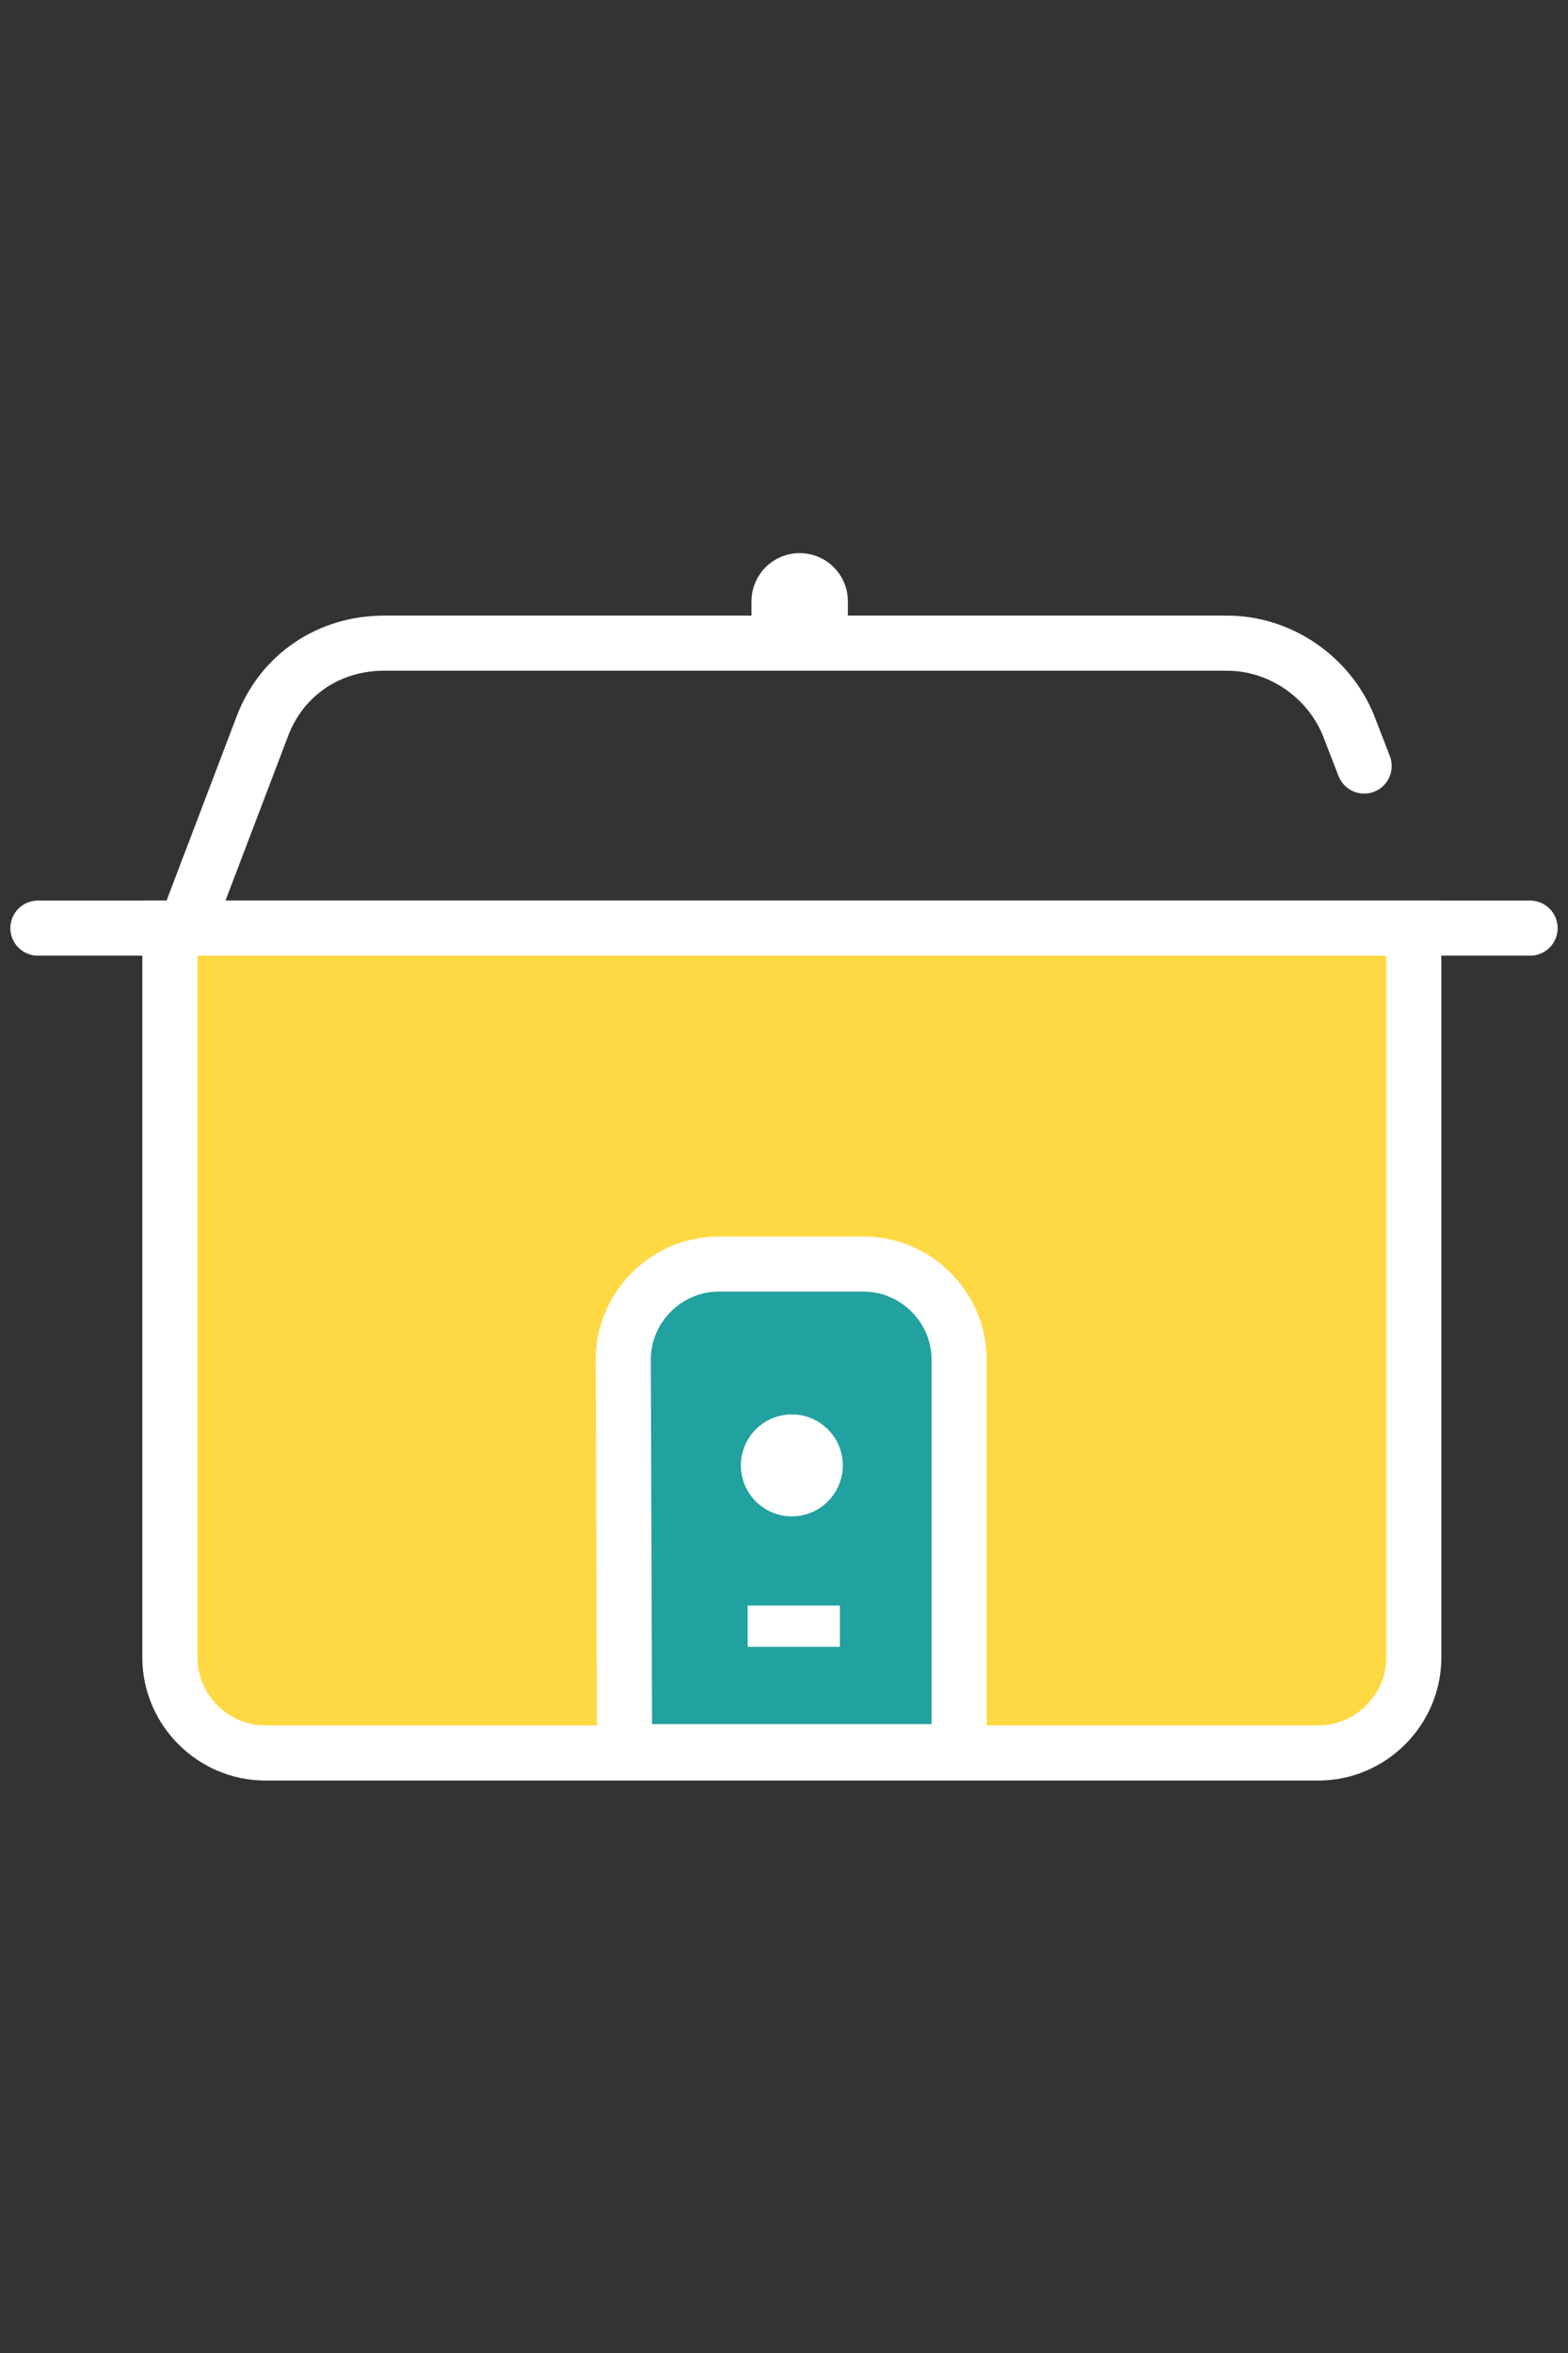 <?xml version="1.0" encoding="utf-8"?>
<!-- Generator: Adobe Illustrator 26.0.0, SVG Export Plug-In . SVG Version: 6.00 Build 0)  -->
<svg version="1.1" id="圖層_1" xmlns="http://www.w3.org/2000/svg" xmlns:xlink="http://www.w3.org/1999/xlink" x="0px" y="0px"
	 viewBox="0 0 120 180" style="enable-background:new 0 0 120 180;" xml:space="preserve">
<rect x="0" y="0" width="120" height="180" fill="#333333" stroke="none"/>
<style type="text/css">
	.st0{fill:#FFD943;stroke:#FFFFFF;stroke-width:4.215;stroke-linecap:round;}
	.st1{fill:none;stroke:#FFFFFF;stroke-width:4.215;stroke-linecap:round;}
	.st2{fill:none;stroke:#FFFFFF;stroke-width:7.376;stroke-linecap:round;}
	.st3{fill:#21A1A0;stroke:#FFFFFF;stroke-width:4.215;stroke-linecap:round;}
	.st4{fill:#FFFFFF;}
	.st5{fill:none;stroke:#FFFFFF;stroke-width:3.161;stroke-linecap:square;}
</style>
<g>
	<path class="st0" d="M13,71h95.2v55.8c0,4-3.3,7.3-7.3,7.3H20.3c-4,0-7.3-3.3-7.3-7.3V71z"/>
	<path class="st1" d="M14.2,71l5.9-15.5c1.5-3.9,5.1-6.3,9.3-6.3h64.5c4.1,0,7.8,2.6,9.3,6.3l1.2,3.1"/>
	<line class="st1" x1="2.9" y1="71" x2="117.1" y2="71"/>
	<line class="st2" x1="61.2" y1="46" x2="61.2" y2="47.2"/>
	<path class="st3" d="M47.7,104c0-4,3.3-7.3,7.3-7.3h11.1c4,0,7.3,3.3,7.3,7.3v30H47.8L47.7,104L47.7,104z"/>
	<circle class="st4" cx="60.6" cy="112.1" r="3.9"/>
	<line class="st5" x1="58.8" y1="124.4" x2="62.7" y2="124.4"/>
</g>
</svg>

